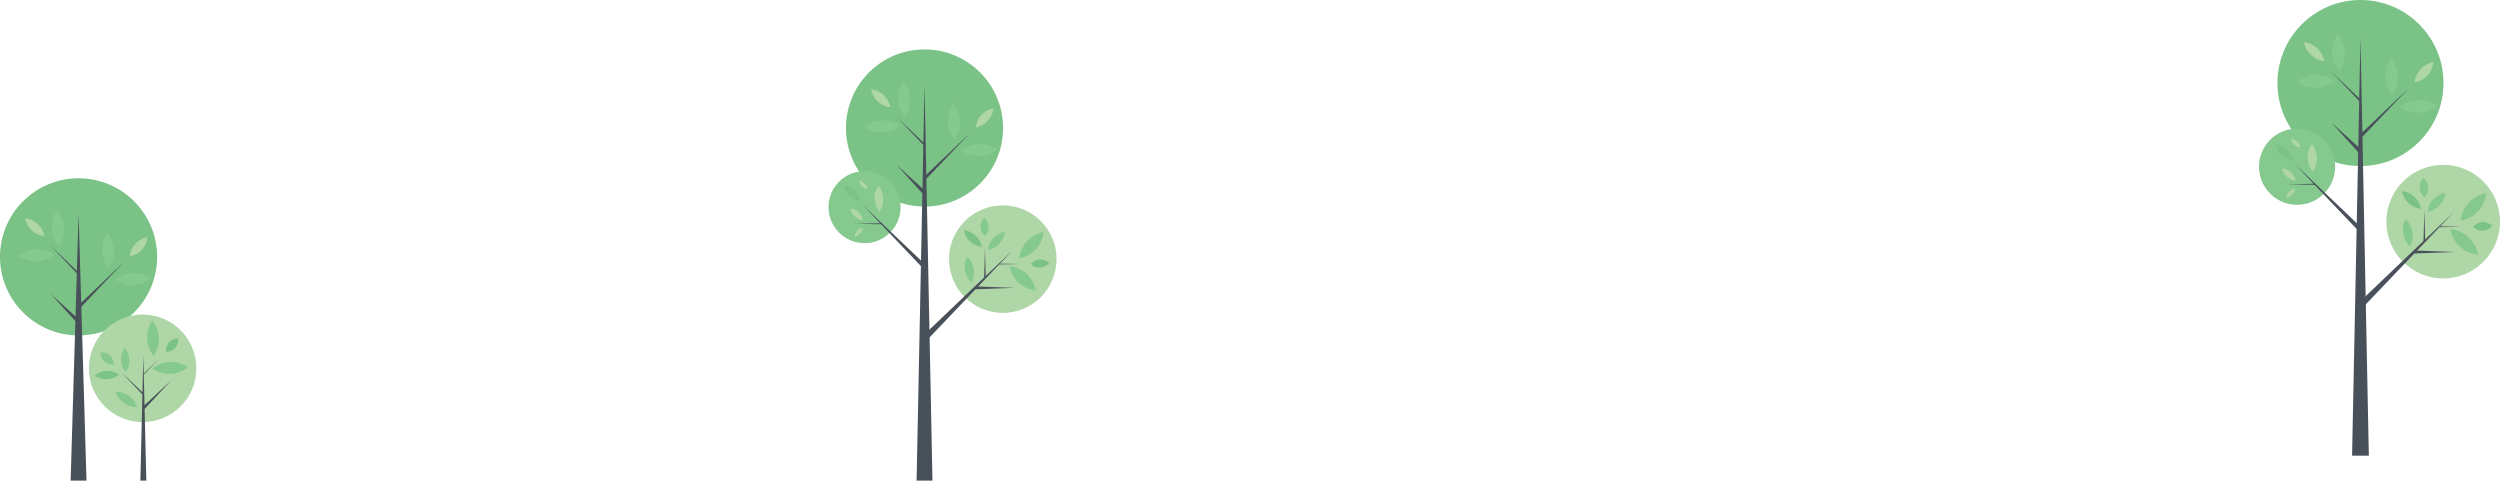 <?xml version="1.0" encoding="utf-8"?>
<!-- Generator: Adobe Illustrator 16.0.4, SVG Export Plug-In . SVG Version: 6.00 Build 0)  -->
<!DOCTYPE svg PUBLIC "-//W3C//DTD SVG 1.1//EN" "http://www.w3.org/Graphics/SVG/1.1/DTD/svg11.dtd">
<svg version="1.1" id="Layer_1" xmlns="http://www.w3.org/2000/svg" xmlns:xlink="http://www.w3.org/1999/xlink" x="0px" y="0px"
	 width="288.358px" height="55.432px" viewBox="0 0 288.358 55.432" enable-background="new 0 0 288.358 55.432"
	 xml:space="preserve">
<g>
	<circle fill="#7BC286" cx="9.062" cy="29.627" r="9.062"/>
	<path fill="#AFD6A6" d="M5.119,27.238c-1.095-0.115-2.021-0.939-2.226-2.063C3.99,25.289,4.914,26.113,5.119,27.238z"/>
	<path fill="#AFD6A6" d="M14.968,29.566c0.113-1.095,0.938-2.021,2.062-2.225C16.915,28.438,16.091,29.362,14.968,29.566z"/>
	<path fill="#85C98F" d="M12.543,30.961c-0.941-1.161-1.037-2.842-0.154-4.116C13.331,28.006,13.427,29.687,12.543,30.961z"/>
	<path fill="#85C98F" d="M6.752,28.372c-0.94-1.161-1.039-2.841-0.153-4.116C7.539,25.418,7.635,27.097,6.752,28.372z"/>
	<path fill="#85C98F" d="M2.164,29.525c1.161-0.94,2.841-1.036,4.115-0.154C5.119,30.312,3.438,30.408,2.164,29.525z"/>
	<path fill="#85C98F" d="M17.455,32.096c-1.162,0.942-2.841,1.037-4.119,0.154C14.5,31.31,16.179,31.214,17.455,32.096z"/>
	<polygon fill="#48505A" points="9.062,24.653 8.606,40.042 8.147,55.432 9.062,55.432 9.977,55.432 9.52,40.042 	"/>
	<polygon fill="#48505A" points="14.332,30.185 11.622,32.771 8.912,35.354 9.038,35.479 9.164,35.606 11.748,32.895 	"/>
	<polygon fill="#48505A" points="5.824,28.334 7.391,29.975 8.957,31.612 9.029,31.539 9.104,31.466 7.463,29.9 	"/>
	<polygon fill="#48505A" points="5.869,33.919 7.393,35.603 8.918,37.283 9.074,37.127 9.231,36.97 7.551,35.445 	"/>
</g>
<g>
	<circle fill="#7BC286" cx="106.638" cy="14.762" r="9.061"/>
	<circle fill="#AFD6A6" cx="115.666" cy="29.888" r="6.2"/>
	<circle fill="#85C98F" cx="99.722" cy="23.892" r="4.156"/>
	<path fill="#AFD6A6" d="M101.437,24.439c-0.694-0.854-0.765-2.092-0.116-3.031C102.014,22.263,102.086,23.501,101.437,24.439z"/>
	<path fill="#AFD6A6" d="M102.695,12.372c-1.094-0.113-2.02-0.938-2.225-2.062C101.566,10.425,102.49,11.249,102.695,12.372z"/>
	<path fill="#AFD6A6" d="M112.545,14.702c0.113-1.096,0.939-2.021,2.062-2.225C114.492,13.572,113.668,14.496,112.545,14.702z"/>
	<path fill="#85C98F" d="M112.05,32.597c-0.794-0.762-1.021-1.979-0.494-2.992C112.352,30.366,112.578,31.583,112.05,32.597z"/>
	<path fill="#85C98F" d="M116.436,30.691c1.488,0.156,2.743,1.277,3.021,2.803C117.969,33.339,116.714,32.218,116.436,30.691z"/>
	<path fill="#85C98F" d="M117.568,29.788c0.155-1.488,1.274-2.741,2.801-3.02C120.213,28.256,119.093,29.511,117.568,29.788z"/>
	<path fill="#85C98F" d="M110.12,16.097c-0.941-1.162-1.037-2.841-0.154-4.116C110.907,13.141,111.002,14.82,110.12,16.097z"/>
	<path fill="#85C98F" d="M104.328,13.507c-0.941-1.161-1.038-2.841-0.154-4.116C105.115,10.552,105.211,12.232,104.328,13.507z"/>
	<path fill="#85C98F" d="M99.74,14.66c1.162-0.941,2.84-1.037,4.117-0.154C102.695,15.447,101.016,15.544,99.74,14.66z"/>
	<path fill="#85C98F" d="M115.031,17.23c-1.162,0.941-2.84,1.039-4.116,0.155C112.075,16.442,113.756,16.349,115.031,17.23z"/>
	<path fill="#85C98F" d="M113.957,28.835c0.108-1.032,0.884-1.901,1.942-2.095C115.79,27.771,115.015,28.642,113.957,28.835z"/>
	<path fill="#85C98F" d="M113.512,25.119c-0.611,0.657-0.545,1.521,0.107,2.119C114.23,26.581,114.164,25.716,113.512,25.119z"/>
	<path fill="#7BC286" d="M121.029,30.35c-0.657-0.612-1.521-0.547-2.119,0.106C119.566,31.068,120.431,31.002,121.029,30.35z"/>
	<path fill="#7BC286" d="M113.25,28.485c-1.032-0.107-1.902-0.884-2.095-1.941C112.186,26.651,113.057,27.428,113.25,28.485z"/>
	<path fill="#7BC286" d="M99.287,23.207c-0.939-0.1-1.734-0.807-1.909-1.773C98.318,21.532,99.112,22.24,99.287,23.207z"/>
	<path fill="#AFD6A6" d="M99.545,25.414c-0.725-0.076-1.336-0.621-1.471-1.362C98.799,24.126,99.408,24.673,99.545,25.414z"/>
	<path fill="#AFD6A6" d="M100.09,21.804c-0.507-0.054-0.934-0.433-1.026-0.953C99.568,20.905,99.995,21.285,100.09,21.804z"/>
	<path fill="#AFD6A6" d="M99.507,26.265c-0.054,0.506-0.434,0.933-0.95,1.027C98.607,26.786,98.989,26.359,99.507,26.265z"/>
	<polygon fill="#48505A" points="106.639,9.787 106.182,32.609 105.723,55.432 106.639,55.432 107.553,55.432 107.096,32.609 	"/>
	<polygon fill="#48505A" points="111.909,15.32 109.199,17.904 106.487,20.488 106.613,20.614 106.738,20.74 109.325,18.031 	"/>
	<polygon fill="#48505A" points="116.77,28.9 111.548,33.879 106.325,38.858 106.568,39.103 106.812,39.345 111.789,34.123 	"/>
	<polygon fill="#48505A" points="99.486,23.624 102.926,27.231 106.364,30.838 106.531,30.671 106.699,30.502 103.094,27.064 	"/>
	<polygon fill="#48505A" points="98.609,25.81 100.153,25.841 101.699,25.869 101.699,25.81 101.699,25.747 100.153,25.779 	"/>
	<polygon fill="#48505A" points="113.607,28.548 113.563,30.293 113.517,32.039 113.607,32.039 113.7,32.039 113.654,30.293 	"/>
	<polygon fill="#48505A" points="117.023,33.2 114.767,33.119 112.511,33.036 112.511,33.2 112.511,33.365 114.767,33.282 	"/>
	<polygon fill="#48505A" points="117.773,30.451 116.505,30.429 115.234,30.406 115.234,30.451 115.234,30.497 116.505,30.476 	"/>
	<polygon fill="#48505A" points="103.401,13.47 104.967,15.108 106.533,16.747 106.604,16.674 106.678,16.602 105.037,15.034 	"/>
	<polygon fill="#48505A" points="103.445,19.056 104.971,20.737 106.492,22.419 106.651,22.261 106.808,22.104 105.127,20.58 	"/>
</g>
<g>
	<circle fill="#AFD6A6" cx="16.451" cy="42.483" r="6.2"/>
	<path fill="#85C98F" d="M15.812,46.955c-1.102,0.024-2.122-0.677-2.468-1.766C14.444,45.164,15.467,45.865,15.812,46.955z"/>
	<path fill="#85C98F" d="M17.564,42.508c1.161-0.94,2.842-1.037,4.117-0.154C20.52,43.295,18.84,43.391,17.564,42.508z"/>
	<path fill="#85C98F" d="M17.726,41.068c-0.942-1.161-1.037-2.842-0.154-4.116C18.513,38.113,18.608,39.793,17.726,41.068z"/>
	<path fill="#85C98F" d="M14.497,42.947c-0.652-0.805-0.718-1.97-0.107-2.854C15.043,40.899,15.109,42.063,14.497,42.947z"/>
	<path fill="#85C98F" d="M11.554,40.635c0.033,0.897,0.692,1.462,1.576,1.423C13.098,41.161,12.439,40.596,11.554,40.635z"/>
	<path fill="#7BC286" d="M20.569,39.018c-0.896,0.031-1.462,0.689-1.423,1.573C20.043,40.561,20.607,39.901,20.569,39.018z"/>
	<path fill="#7BC286" d="M13.751,43.2c-0.806,0.653-1.969,0.72-2.854,0.107C11.703,42.656,12.867,42.59,13.751,43.2z"/>
	<polygon fill="#48505A" points="16.532,41.006 16.362,48.218 16.19,55.432 16.532,55.432 16.877,55.431 16.705,48.219 	"/>
	<polygon fill="#48505A" points="14.049,42.992 15.251,44.258 16.452,45.526 16.518,45.46 16.583,45.395 15.315,44.192 	"/>
	<polygon fill="#48505A" points="19.752,43.866 18.1,45.404 16.445,46.941 16.562,47.057 16.679,47.174 18.216,45.521 	"/>
	<polygon fill="#48505A" points="18.34,41.392 17.428,42.272 16.514,43.155 16.547,43.187 16.578,43.219 17.459,42.306 	"/>
</g>
<g>
	<circle fill="#7BC286" cx="272.263" cy="9.577" r="9.577"/>
	<circle fill="#AFD6A6" cx="281.805" cy="25.564" r="6.553"/>
	<circle fill="#85C98F" cx="264.954" cy="19.227" r="4.392"/>
	<path fill="#AFD6A6" d="M266.766,19.806c-0.734-0.903-0.809-2.211-0.123-3.204C267.375,17.505,267.452,18.814,266.766,19.806z"/>
	<path fill="#AFD6A6" d="M268.096,7.052c-1.156-0.12-2.135-0.992-2.351-2.181C266.902,4.993,267.879,5.864,268.096,7.052z"/>
	<path fill="#AFD6A6" d="M278.506,9.515c0.12-1.158,0.993-2.136,2.179-2.352C280.564,8.32,279.693,9.297,278.506,9.515z"/>
	<path fill="#85C98F" d="M277.983,28.428c-0.84-0.806-1.079-2.093-0.522-3.163C278.302,26.07,278.541,27.356,277.983,28.428z"/>
	<path fill="#85C98F" d="M282.618,26.414c1.573,0.165,2.899,1.35,3.193,2.962C284.239,29.212,282.912,28.027,282.618,26.414z"/>
	<path fill="#85C98F" d="M283.815,25.459c0.164-1.573,1.348-2.897,2.961-3.191C286.61,23.84,285.427,25.166,283.815,25.459z"/>
	<path fill="#85C98F" d="M275.943,10.988c-0.995-1.229-1.097-3.003-0.163-4.351C276.775,7.863,276.875,9.639,275.943,10.988z"/>
	<path fill="#85C98F" d="M269.821,8.251c-0.994-1.228-1.097-3.003-0.163-4.351C270.653,5.128,270.755,6.904,269.821,8.251z"/>
	<path fill="#85C98F" d="M264.973,9.47c1.229-0.995,3.001-1.096,4.352-0.163C268.096,10.302,266.32,10.404,264.973,9.47z"/>
	<path fill="#85C98F" d="M281.134,12.187c-1.228,0.995-3.001,1.099-4.351,0.164C278.01,11.354,279.786,11.255,281.134,12.187z"/>
	<path fill="#85C98F" d="M279.999,24.451c0.114-1.091,0.934-2.009,2.053-2.214C281.937,23.327,281.116,24.247,279.999,24.451z"/>
	<path fill="#85C98F" d="M279.528,20.524c-0.646,0.694-0.576,1.606,0.113,2.239C280.288,22.069,280.218,21.155,279.528,20.524z"/>
	<path fill="#7BC286" d="M287.474,26.053c-0.694-0.647-1.608-0.578-2.24,0.112C285.928,26.812,286.841,26.742,287.474,26.053z"/>
	<path fill="#7BC286" d="M279.251,24.082c-1.091-0.113-2.01-0.934-2.214-2.052C278.126,22.144,279.047,22.964,279.251,24.082z"/>
	<path fill="#7BC286" d="M264.493,18.503c-0.992-0.104-1.833-0.853-2.018-1.874C263.47,16.733,264.309,17.481,264.493,18.503z"/>
	<path fill="#AFD6A6" d="M264.767,20.836c-0.767-0.08-1.412-0.656-1.555-1.439C263.978,19.475,264.622,20.053,264.767,20.836z"/>
	<path fill="#AFD6A6" d="M265.342,17.021c-0.535-0.058-0.986-0.458-1.085-1.008C264.791,16.07,265.242,16.472,265.342,17.021z"/>
	<path fill="#AFD6A6" d="M264.726,21.735c-0.057,0.534-0.458,0.985-1.004,1.085C263.775,22.286,264.179,21.835,264.726,21.735z"/>
	<polygon fill="#48505A" points="272.264,4.319 271.78,28.441 271.296,52.562 272.264,52.562 273.229,52.562 272.747,28.441 	"/>
	<polygon fill="#48505A" points="277.834,10.168 274.97,12.898 272.104,15.63 272.237,15.763 272.369,15.896 275.104,13.033 	"/>
	<polygon fill="#48505A" points="282.972,24.521 277.452,29.783 271.933,35.046 272.189,35.304 272.446,35.56 277.707,30.041 	"/>
	<polygon fill="#48505A" points="264.704,18.944 268.34,22.757 271.974,26.568 272.15,26.392 272.328,26.214 268.517,22.58 	"/>
	<polygon fill="#48505A" points="263.777,21.254 265.409,21.287 267.043,21.317 267.043,21.254 267.043,21.188 265.409,21.222 	"/>
	<polygon fill="#48505A" points="279.629,24.148 279.583,25.992 279.533,27.838 279.629,27.838 279.728,27.838 279.679,25.992 	"/>
	<polygon fill="#48505A" points="283.239,29.065 280.854,28.979 278.47,28.892 278.47,29.065 278.47,29.24 280.854,29.152 	"/>
	<polygon fill="#48505A" points="284.032,26.16 282.691,26.136 281.349,26.112 281.349,26.16 281.349,26.208 282.691,26.186 	"/>
	<polygon fill="#48505A" points="268.842,8.212 270.497,9.943 272.152,11.676 272.228,11.598 272.305,11.521 270.571,9.865 	"/>
	<polygon fill="#48505A" points="268.889,14.115 270.501,15.893 272.108,17.67 272.277,17.503 272.442,17.337 270.666,15.727 	"/>
</g>
</svg>

